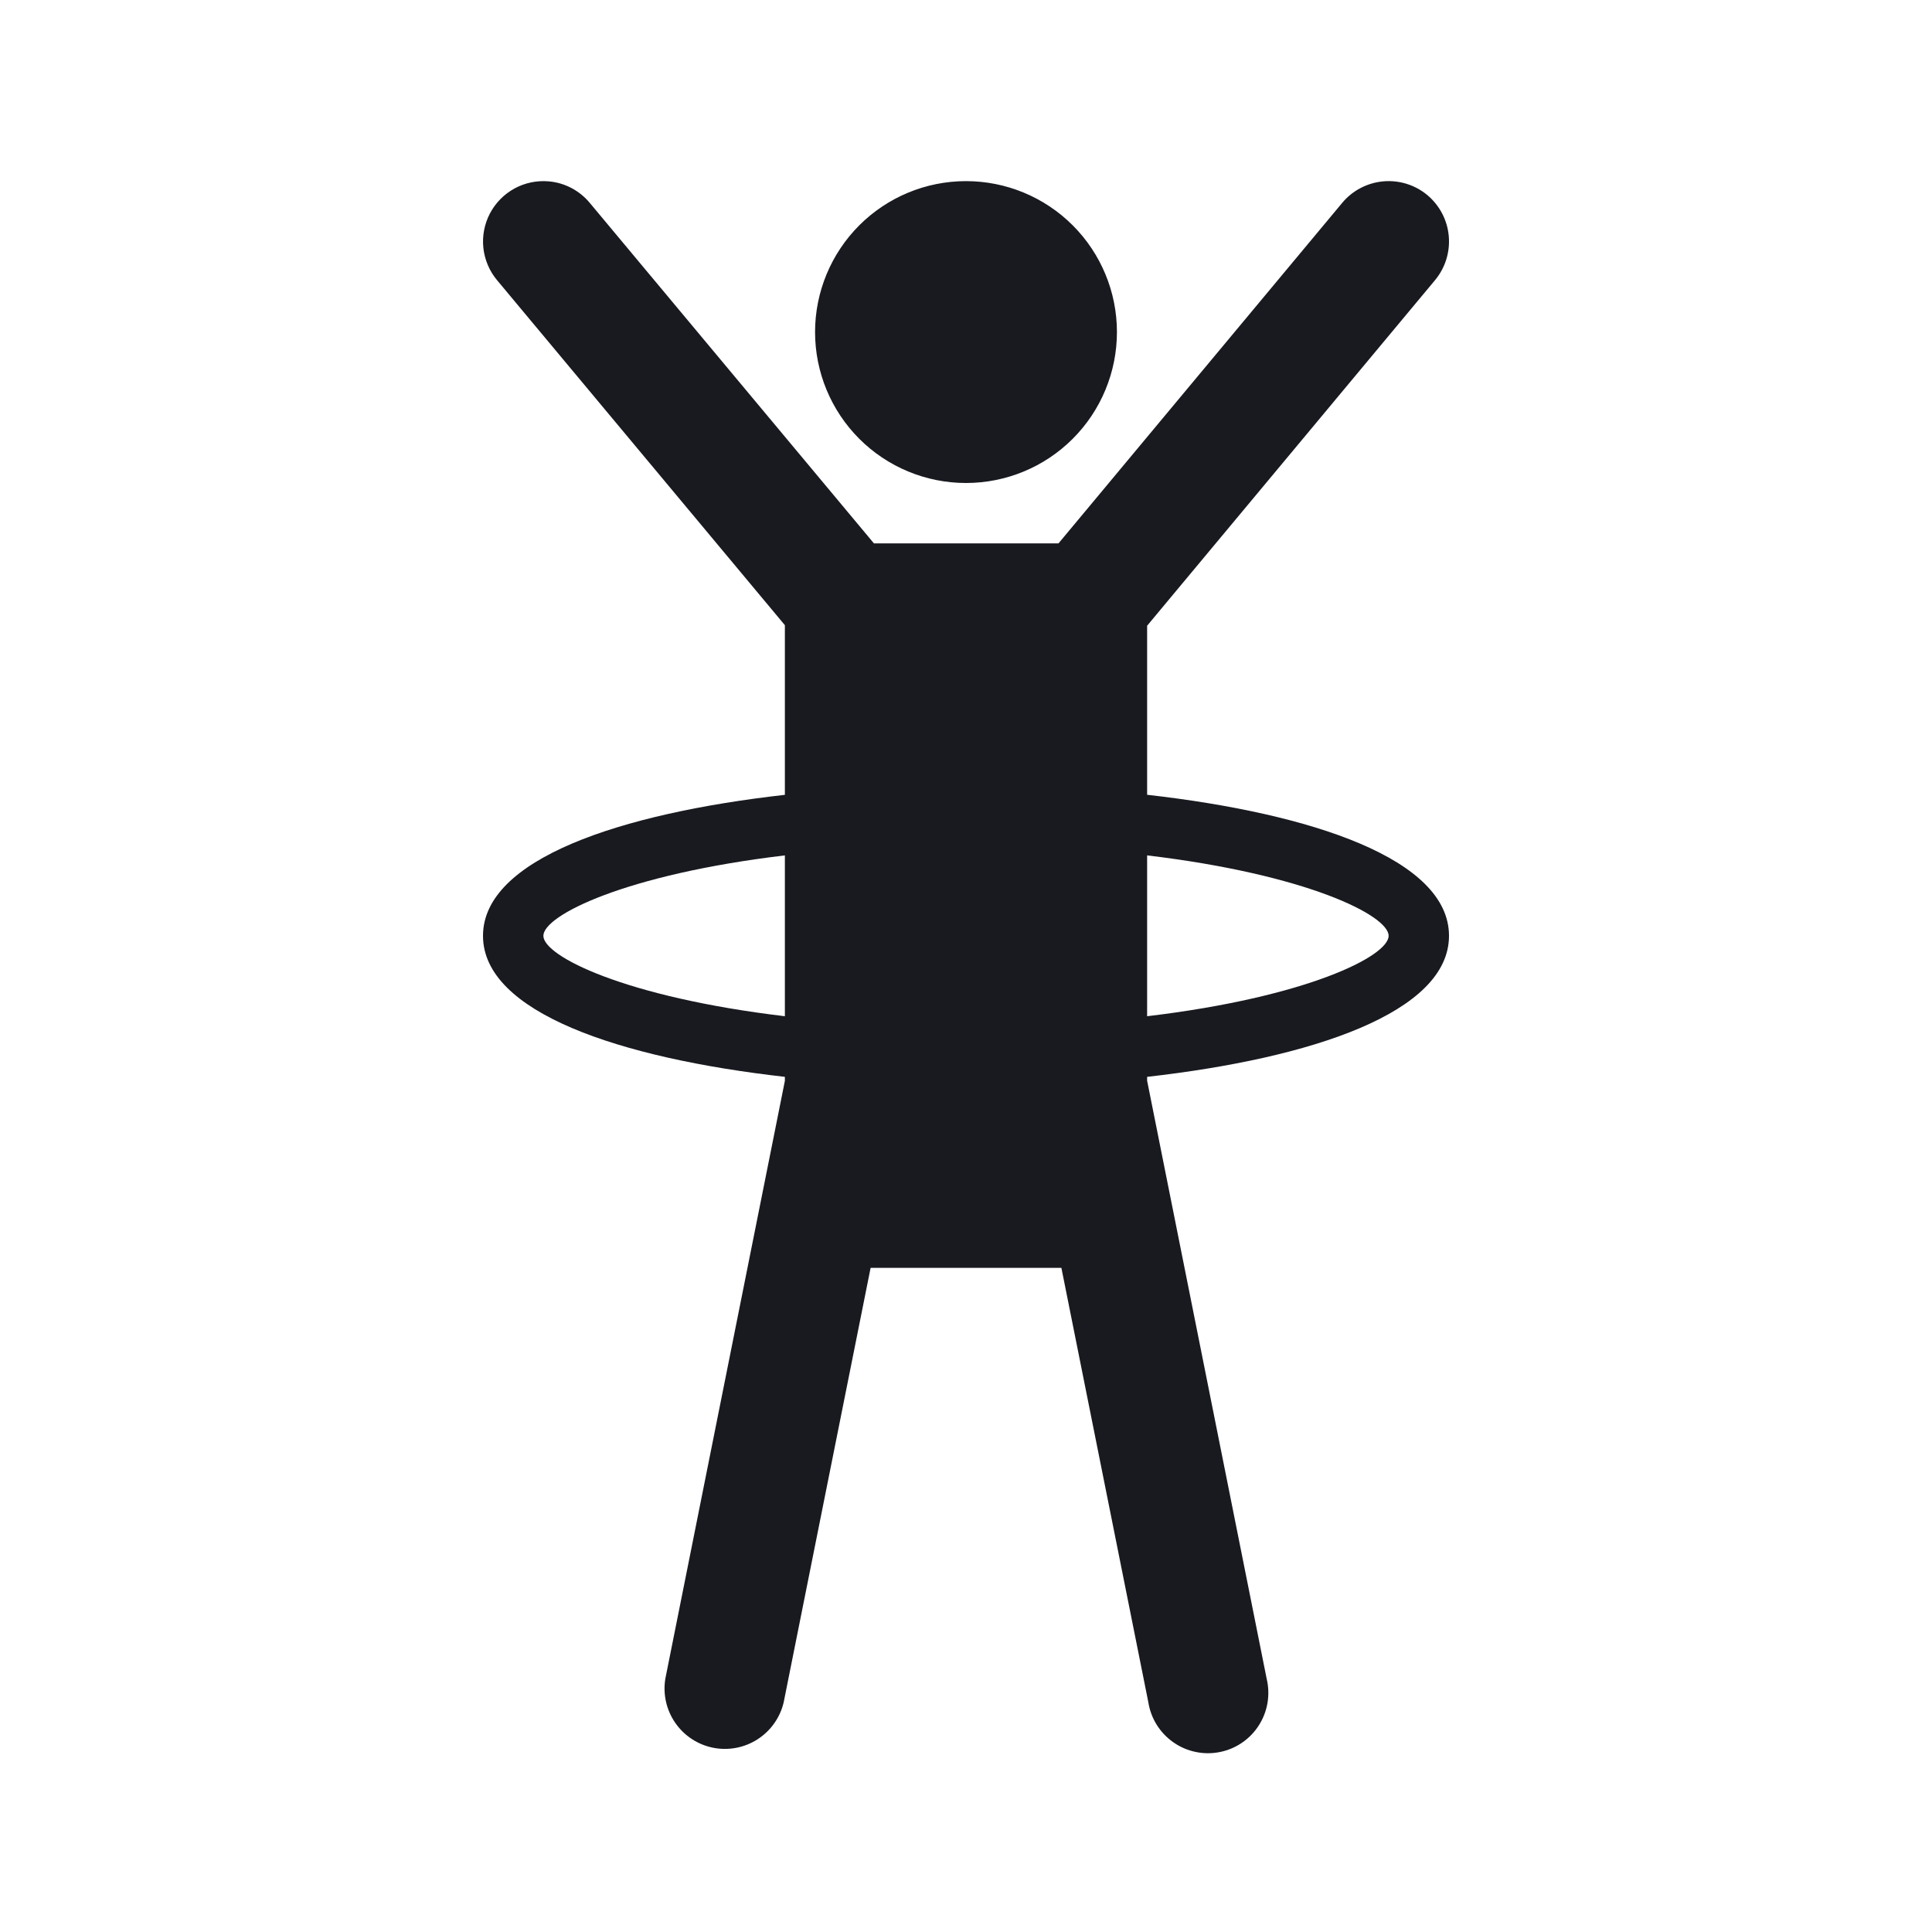 <svg width="64" height="64" viewBox="0 0 64 64" fill="none" xmlns="http://www.w3.org/2000/svg">
<g id="Stretching">
<path id="Vector" d="M32 6C30.674 6 29.402 6.527 28.465 7.464C27.527 8.402 27 9.674 27 11C27 12.326 27.527 13.598 28.465 14.536C29.402 15.473 30.674 16 32 16C33.326 16 34.598 15.473 35.535 14.536C36.473 13.598 37 12.326 37 11C37 9.674 36.473 8.402 35.535 7.464C34.598 6.527 33.326 6 32 6ZM18.18 6.008C17.786 5.973 17.39 6.055 17.043 6.244C16.696 6.434 16.413 6.722 16.229 7.072C16.046 7.423 15.97 7.82 16.012 8.213C16.055 8.606 16.212 8.978 16.466 9.282L26 20.71V26.33C20.528 26.948 16 28.462 16 31C16 33.538 20.528 35.052 26 35.672V35.804L22.04 55.61C21.956 56.122 22.074 56.646 22.369 57.072C22.664 57.499 23.113 57.794 23.621 57.896C24.13 57.997 24.658 57.898 25.094 57.617C25.53 57.337 25.841 56.899 25.96 56.394L28.84 42H35.16L38.04 56.39C38.082 56.656 38.177 56.911 38.32 57.139C38.463 57.367 38.651 57.564 38.872 57.718C39.093 57.873 39.342 57.98 39.606 58.035C39.87 58.091 40.142 58.092 40.406 58.039C40.67 57.987 40.921 57.882 41.143 57.73C41.366 57.578 41.555 57.383 41.7 57.156C41.845 56.929 41.943 56.675 41.988 56.409C42.032 56.144 42.023 55.872 41.96 55.61L38 35.8V35.672C43.472 35.052 48 33.538 48 31C48 28.462 43.472 26.948 38 26.328V20.728L47.536 9.282C47.876 8.874 48.04 8.348 47.992 7.819C47.945 7.291 47.689 6.803 47.282 6.462C46.874 6.123 46.348 5.96 45.82 6.008C45.292 6.056 44.804 6.311 44.464 6.718L35.064 18H28.95L19.536 6.72C19.368 6.518 19.162 6.351 18.929 6.228C18.697 6.106 18.442 6.031 18.18 6.008ZM26 28.336V33.664C20.712 33.034 18 31.676 18 31C18 30.324 20.712 28.966 26 28.336ZM38 28.336C43.288 28.966 46 30.324 46 31C46 31.676 43.288 33.034 38 33.664V28.336Z" fill="#181A20"/>
</g>
</svg>

